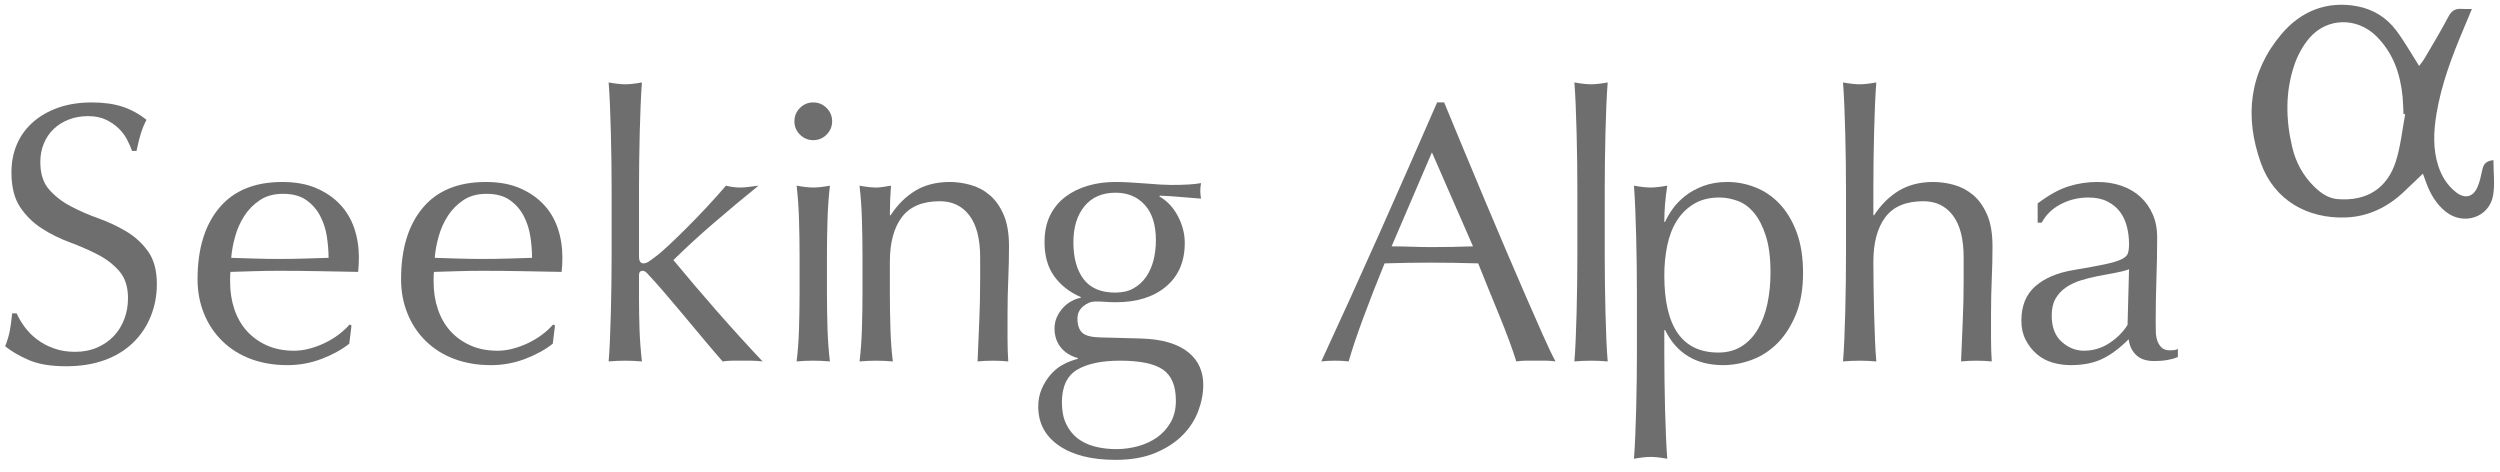 <?xml version="1.0" encoding="UTF-8"?>
<svg width="159px" height="30px" viewBox="0 0 159 30" version="1.1" xmlns="http://www.w3.org/2000/svg" xmlns:xlink="http://www.w3.org/1999/xlink">
    <!-- Generator: Sketch 53.2 (72643) - https://sketchapp.com -->
    <title>Seeking Alpha</title>
    <desc>Created with Sketch.</desc>
    <g id="Page-1" stroke="none" stroke-width="1" fill="none" fill-rule="evenodd">
        <g id="Home-Page" transform="translate(-520, -456)" fill="#6E6E6E">
            <g id="Group-2" transform="translate(-201, 441)">
                <g id="Seeking-Alpha" transform="translate(721.328, 15.302)">
                    <path d="M1.235,20.485 C1.447,20.776 1.706,21.039 2.012,21.274 C2.318,21.509 2.674,21.701 3.083,21.85 C3.491,22 3.945,22.074 4.448,22.074 C4.965,22.074 5.432,21.984 5.848,21.803 C6.263,21.623 6.617,21.38 6.907,21.074 C7.197,20.768 7.421,20.407 7.578,19.991 C7.734,19.576 7.813,19.132 7.813,18.662 C7.813,17.94 7.629,17.367 7.259,16.944 C6.891,16.52 6.432,16.167 5.883,15.884 C5.334,15.602 4.742,15.343 4.106,15.108 C3.471,14.873 2.879,14.579 2.33,14.225 C1.781,13.873 1.322,13.422 0.953,12.873 C0.585,12.323 0.4,11.587 0.4,10.661 C0.4,10.002 0.517,9.401 0.754,8.86 C0.988,8.319 1.33,7.852 1.777,7.46 C2.224,7.068 2.761,6.761 3.388,6.542 C4.016,6.323 4.722,6.213 5.506,6.213 C6.259,6.213 6.911,6.303 7.46,6.483 C8.008,6.664 8.519,6.942 8.99,7.319 C8.848,7.586 8.731,7.868 8.636,8.166 C8.543,8.464 8.448,8.84 8.354,9.296 L8.072,9.296 C7.993,9.076 7.887,8.837 7.754,8.578 C7.621,8.319 7.44,8.08 7.213,7.86 C6.985,7.64 6.714,7.457 6.401,7.307 C6.087,7.158 5.711,7.084 5.271,7.084 C4.832,7.084 4.427,7.154 4.059,7.296 C3.691,7.436 3.369,7.636 3.094,7.895 C2.82,8.154 2.608,8.464 2.46,8.825 C2.31,9.186 2.236,9.578 2.236,10.002 C2.236,10.739 2.42,11.319 2.789,11.743 C3.157,12.167 3.616,12.523 4.166,12.814 C4.714,13.104 5.306,13.363 5.942,13.59 C6.578,13.818 7.17,14.096 7.718,14.425 C8.268,14.756 8.726,15.178 9.095,15.697 C9.464,16.214 9.648,16.905 9.648,17.767 C9.648,18.489 9.519,19.172 9.26,19.814 C9.002,20.458 8.625,21.019 8.131,21.498 C7.636,21.976 7.032,22.344 6.319,22.603 C5.604,22.862 4.793,22.992 3.882,22.992 C2.91,22.992 2.122,22.862 1.518,22.603 C0.914,22.344 0.408,22.05 -1.70530257e-13,21.721 C0.141,21.36 0.239,21.035 0.295,20.744 C0.349,20.454 0.4,20.082 0.447,19.627 L0.729,19.627 C0.855,19.909 1.024,20.195 1.235,20.485" id="Fill-136"></path>
                    <path d="M17.674,12.025 C17.093,12.025 16.602,12.159 16.203,12.425 C15.803,12.692 15.473,13.025 15.214,13.425 C14.954,13.826 14.758,14.265 14.626,14.744 C14.492,15.222 14.409,15.672 14.379,16.096 C14.864,16.112 15.37,16.129 15.896,16.143 C16.422,16.16 16.936,16.167 17.439,16.167 C17.956,16.167 18.482,16.16 19.015,16.143 C19.547,16.129 20.067,16.112 20.569,16.096 C20.569,15.672 20.532,15.225 20.462,14.755 C20.392,14.284 20.25,13.845 20.038,13.437 C19.826,13.029 19.532,12.692 19.155,12.425 C18.779,12.159 18.285,12.025 17.674,12.025 M12.236,17.462 C12.236,15.532 12.695,14.018 13.614,12.92 C14.531,11.822 15.868,11.272 17.627,11.272 C18.457,11.272 19.175,11.402 19.779,11.661 C20.384,11.92 20.89,12.264 21.297,12.696 C21.704,13.128 22.006,13.633 22.203,14.213 C22.399,14.795 22.497,15.414 22.497,16.073 C22.497,16.23 22.494,16.383 22.485,16.532 C22.477,16.681 22.465,16.834 22.451,16.991 C21.604,16.975 20.764,16.96 19.933,16.944 C19.101,16.928 18.262,16.921 17.415,16.921 C16.898,16.921 16.383,16.928 15.873,16.944 C15.363,16.96 14.85,16.975 14.332,16.991 C14.316,17.07 14.309,17.187 14.309,17.343 L14.309,17.649 C14.309,18.261 14.399,18.835 14.579,19.368 C14.758,19.901 15.023,20.36 15.367,20.744 C15.711,21.129 16.136,21.435 16.637,21.662 C17.14,21.889 17.721,22.004 18.38,22.004 C18.694,22.004 19.015,21.961 19.345,21.874 C19.674,21.788 19.994,21.67 20.309,21.521 C20.622,21.372 20.916,21.195 21.192,20.992 C21.465,20.788 21.704,20.568 21.909,20.333 L22.027,20.403 L21.886,21.556 C21.415,21.932 20.831,22.254 20.133,22.521 C19.434,22.788 18.709,22.921 17.956,22.921 C17.108,22.921 16.335,22.792 15.637,22.533 C14.94,22.274 14.335,21.897 13.825,21.403 C13.316,20.909 12.924,20.325 12.649,19.65 C12.374,18.975 12.236,18.246 12.236,17.462" id="Fill-137"></path>
                    <path d="M30.617,12.025 C30.036,12.025 29.546,12.159 29.145,12.425 C28.746,12.692 28.416,13.025 28.157,13.425 C27.898,13.826 27.702,14.265 27.569,14.744 C27.435,15.222 27.353,15.672 27.322,16.096 C27.808,16.112 28.314,16.129 28.84,16.143 C29.365,16.16 29.879,16.167 30.381,16.167 C30.899,16.167 31.425,16.16 31.958,16.143 C32.491,16.129 33.009,16.112 33.511,16.096 C33.511,15.672 33.475,15.225 33.405,14.755 C33.335,14.284 33.193,13.845 32.981,13.437 C32.769,13.029 32.475,12.692 32.099,12.425 C31.722,12.159 31.228,12.025 30.617,12.025 M25.18,17.462 C25.18,15.532 25.639,14.018 26.557,12.92 C27.474,11.822 28.812,11.272 30.569,11.272 C31.401,11.272 32.119,11.402 32.722,11.661 C33.326,11.92 33.833,12.264 34.241,12.696 C34.648,13.128 34.95,13.633 35.146,14.213 C35.343,14.795 35.44,15.414 35.44,16.073 C35.44,16.23 35.436,16.383 35.429,16.532 C35.421,16.681 35.409,16.834 35.393,16.991 C34.547,16.975 33.707,16.96 32.876,16.944 C32.044,16.928 31.205,16.921 30.357,16.921 C29.84,16.921 29.326,16.928 28.816,16.944 C28.306,16.96 27.793,16.975 27.275,16.991 C27.259,17.07 27.251,17.187 27.251,17.343 L27.251,17.649 C27.251,18.261 27.342,18.835 27.522,19.368 C27.702,19.901 27.965,20.36 28.31,20.744 C28.655,21.129 29.079,21.435 29.581,21.662 C30.083,21.889 30.664,22.004 31.322,22.004 C31.637,22.004 31.958,21.961 32.287,21.874 C32.617,21.788 32.938,21.67 33.252,21.521 C33.566,21.372 33.86,21.195 34.135,20.992 C34.409,20.788 34.648,20.568 34.852,20.333 L34.97,20.403 L34.829,21.556 C34.358,21.932 33.773,22.254 33.076,22.521 C32.378,22.788 31.652,22.921 30.899,22.921 C30.052,22.921 29.279,22.792 28.581,22.533 C27.883,22.274 27.278,21.897 26.768,21.403 C26.259,20.909 25.866,20.325 25.593,19.65 C25.317,18.975 25.18,18.246 25.18,17.462" id="Fill-138"></path>
                    <path d="M38.559,9.978 C38.55,9.35 38.538,8.731 38.523,8.119 C38.507,7.506 38.488,6.922 38.464,6.366 C38.441,5.809 38.413,5.334 38.381,4.942 C38.821,5.02 39.174,5.059 39.441,5.059 C39.707,5.059 40.061,5.02 40.499,4.942 C40.468,5.334 40.441,5.809 40.417,6.366 C40.394,6.922 40.374,7.506 40.359,8.119 C40.343,8.731 40.331,9.35 40.324,9.978 C40.315,10.605 40.312,11.186 40.312,11.719 L40.312,16.002 C40.312,16.3 40.406,16.45 40.594,16.45 C40.719,16.45 40.857,16.394 41.006,16.285 C41.155,16.175 41.324,16.049 41.512,15.908 C41.653,15.798 41.892,15.586 42.23,15.273 C42.567,14.959 42.944,14.594 43.359,14.178 C43.775,13.763 44.203,13.32 44.642,12.849 C45.08,12.378 45.481,11.931 45.842,11.507 C46.156,11.586 46.454,11.624 46.737,11.624 C46.909,11.624 47.08,11.614 47.253,11.589 C47.426,11.566 47.646,11.54 47.913,11.507 C46.924,12.307 45.979,13.096 45.078,13.873 C44.174,14.649 43.316,15.437 42.5,16.238 C43.395,17.32 44.316,18.403 45.265,19.485 C46.214,20.568 47.183,21.634 48.172,22.685 C47.905,22.654 47.665,22.638 47.454,22.638 L46.83,22.638 L46.265,22.638 C46.062,22.638 45.85,22.654 45.63,22.685 C45.285,22.293 44.893,21.834 44.454,21.309 C44.014,20.784 43.579,20.261 43.147,19.744 C42.716,19.226 42.304,18.74 41.912,18.285 C41.52,17.83 41.182,17.454 40.9,17.155 C40.853,17.092 40.797,17.038 40.735,16.991 C40.672,16.944 40.61,16.92 40.547,16.92 C40.39,16.92 40.312,17.014 40.312,17.203 L40.312,18.615 C40.312,19.32 40.324,20.006 40.347,20.673 C40.371,21.34 40.421,22.011 40.499,22.685 C40.139,22.654 39.786,22.638 39.441,22.638 C39.096,22.638 38.743,22.654 38.381,22.685 C38.413,22.325 38.441,21.87 38.464,21.321 C38.488,20.772 38.507,20.191 38.523,19.58 C38.538,18.967 38.55,18.348 38.559,17.72 C38.566,17.092 38.571,16.512 38.571,15.979 L38.571,11.719 C38.571,11.186 38.566,10.605 38.559,9.978" id="Fill-139"></path>
                    <path d="M50.525,15.907 C50.525,15.201 50.513,14.46 50.49,13.683 C50.466,12.907 50.416,12.181 50.337,11.507 C50.776,11.586 51.129,11.624 51.396,11.624 C51.663,11.624 52.015,11.586 52.455,11.507 C52.377,12.181 52.326,12.907 52.301,13.683 C52.278,14.46 52.266,15.201 52.266,15.907 L52.266,18.355 C52.266,19.061 52.278,19.802 52.301,20.579 C52.326,21.355 52.377,22.057 52.455,22.684 C52.093,22.653 51.741,22.637 51.396,22.637 C51.05,22.637 50.698,22.653 50.337,22.684 C50.416,22.057 50.466,21.355 50.49,20.579 C50.513,19.802 50.525,19.061 50.525,18.355 L50.525,15.907 Z M50.196,7.412 C50.196,7.083 50.313,6.801 50.548,6.565 C50.784,6.329 51.066,6.212 51.396,6.212 C51.725,6.212 52.007,6.329 52.243,6.565 C52.478,6.801 52.596,7.083 52.596,7.412 C52.596,7.742 52.478,8.024 52.243,8.259 C52.007,8.495 51.725,8.612 51.396,8.612 C51.066,8.612 50.784,8.495 50.548,8.259 C50.313,8.024 50.196,7.742 50.196,7.412 L50.196,7.412 Z" id="Fill-140"></path>
                    <path d="M61.327,13.402 C60.872,12.798 60.244,12.496 59.444,12.496 C58.346,12.496 57.542,12.834 57.032,13.507 C56.522,14.182 56.267,15.131 56.267,16.355 L56.267,18.356 C56.267,19.062 56.279,19.802 56.303,20.58 C56.326,21.356 56.377,22.058 56.456,22.685 C56.095,22.654 55.742,22.638 55.396,22.638 C55.052,22.638 54.698,22.654 54.338,22.685 C54.416,22.058 54.468,21.356 54.491,20.58 C54.515,19.802 54.526,19.062 54.526,18.356 L54.526,15.908 C54.526,15.202 54.515,14.461 54.491,13.684 C54.468,12.908 54.416,12.182 54.338,11.507 C54.776,11.587 55.13,11.625 55.396,11.625 C55.522,11.625 55.659,11.614 55.808,11.59 C55.958,11.566 56.134,11.54 56.338,11.507 C56.291,12.135 56.267,12.763 56.267,13.39 L56.314,13.39 C56.754,12.715 57.279,12.194 57.891,11.825 C58.503,11.457 59.232,11.272 60.08,11.272 C60.518,11.272 60.962,11.335 61.409,11.461 C61.856,11.587 62.261,11.801 62.621,12.108 C62.982,12.414 63.276,12.83 63.504,13.355 C63.731,13.881 63.845,14.551 63.845,15.367 C63.845,16.042 63.829,16.736 63.798,17.45 C63.766,18.164 63.751,18.921 63.751,19.72 L63.751,21.25 C63.751,21.502 63.755,21.749 63.763,21.992 C63.77,22.235 63.782,22.466 63.798,22.685 C63.484,22.654 63.154,22.638 62.809,22.638 C62.48,22.638 62.158,22.654 61.845,22.685 C61.876,21.87 61.911,21.031 61.951,20.168 C61.99,19.305 62.01,18.419 62.01,17.508 L62.01,16.073 C62.01,14.896 61.782,14.006 61.327,13.402" id="Fill-141"></path>
                    <path d="M73.187,14.99 C73.187,14.001 72.952,13.248 72.481,12.73 C72.01,12.213 71.391,11.954 70.623,11.954 C69.775,11.954 69.116,12.24 68.645,12.813 C68.175,13.386 67.94,14.15 67.94,15.107 C67.94,16.095 68.155,16.877 68.586,17.449 C69.018,18.021 69.689,18.307 70.599,18.307 C71.053,18.307 71.442,18.218 71.763,18.037 C72.084,17.857 72.352,17.613 72.564,17.307 C72.776,17.002 72.932,16.648 73.035,16.249 C73.136,15.848 73.187,15.428 73.187,14.99 M74.458,25.179 C74.458,24.238 74.183,23.579 73.634,23.203 C73.085,22.826 72.175,22.637 70.905,22.637 C69.728,22.637 68.818,22.83 68.175,23.215 C67.532,23.598 67.209,24.293 67.209,25.297 C67.209,25.83 67.3,26.285 67.48,26.662 C67.661,27.038 67.904,27.344 68.21,27.58 C68.516,27.815 68.88,27.987 69.304,28.097 C69.728,28.207 70.183,28.262 70.669,28.262 C71.14,28.262 71.603,28.199 72.058,28.074 C72.512,27.948 72.916,27.76 73.27,27.51 C73.623,27.258 73.909,26.94 74.128,26.555 C74.348,26.172 74.458,25.713 74.458,25.179 M66.104,15.107 C66.104,14.448 66.221,13.88 66.457,13.401 C66.692,12.923 67.017,12.527 67.433,12.213 C67.849,11.899 68.328,11.664 68.869,11.507 C69.41,11.35 69.987,11.271 70.599,11.271 C70.897,11.271 71.183,11.279 71.458,11.295 C71.732,11.31 72.082,11.334 72.504,11.365 C72.866,11.397 73.187,11.421 73.47,11.436 C73.752,11.452 73.979,11.46 74.152,11.46 C75.031,11.46 75.666,11.421 76.058,11.342 C76.042,11.421 76.031,11.503 76.023,11.589 C76.015,11.676 76.011,11.758 76.011,11.836 C76.011,11.915 76.015,11.997 76.023,12.083 C76.031,12.17 76.042,12.252 76.058,12.331 C75.603,12.3 75.16,12.263 74.729,12.224 C74.297,12.185 73.87,12.158 73.446,12.142 L73.399,12.189 C73.885,12.456 74.278,12.868 74.576,13.425 C74.874,13.981 75.023,14.558 75.023,15.154 C75.023,16.331 74.626,17.253 73.834,17.92 C73.041,18.587 71.979,18.92 70.646,18.92 C70.426,18.92 70.21,18.912 69.999,18.896 C69.787,18.881 69.571,18.873 69.351,18.873 C69.069,18.873 68.806,18.974 68.563,19.178 C68.32,19.383 68.198,19.641 68.198,19.955 C68.198,20.363 68.296,20.661 68.493,20.849 C68.689,21.038 69.053,21.139 69.586,21.155 C70.026,21.171 70.458,21.182 70.881,21.19 C71.304,21.199 71.736,21.211 72.175,21.225 C72.897,21.242 73.513,21.328 74.023,21.485 C74.533,21.641 74.949,21.853 75.27,22.12 C75.591,22.386 75.827,22.692 75.976,23.038 C76.125,23.383 76.2,23.76 76.2,24.168 C76.2,24.717 76.093,25.273 75.881,25.839 C75.67,26.403 75.34,26.913 74.893,27.368 C74.446,27.823 73.87,28.199 73.164,28.498 C72.458,28.796 71.611,28.945 70.623,28.945 C69.1,28.945 67.9,28.642 67.022,28.039 C66.143,27.434 65.704,26.606 65.704,25.555 C65.704,25.148 65.778,24.771 65.927,24.427 C66.077,24.081 66.268,23.775 66.504,23.509 C66.74,23.241 67.005,23.03 67.304,22.873 C67.602,22.716 67.908,22.598 68.222,22.52 L68.222,22.473 C67.735,22.332 67.367,22.096 67.116,21.767 C66.865,21.437 66.74,21.046 66.74,20.591 C66.74,20.324 66.791,20.081 66.892,19.861 C66.994,19.641 67.124,19.445 67.281,19.272 C67.437,19.1 67.618,18.959 67.822,18.849 C68.026,18.739 68.222,18.669 68.41,18.637 L68.41,18.59 C67.688,18.276 67.124,17.834 66.715,17.261 C66.308,16.688 66.104,15.97 66.104,15.107" id="Fill-142"></path>
                    <path d="M88.178,15.366 C88.585,15.366 89.009,15.374 89.449,15.389 C89.888,15.405 90.311,15.413 90.719,15.413 C91.158,15.413 91.598,15.41 92.037,15.401 C92.476,15.393 92.915,15.382 93.355,15.366 L90.742,9.388 L88.178,15.366 Z M98.603,22.684 C98.383,22.653 98.175,22.637 97.979,22.637 L97.356,22.637 L96.732,22.637 C96.535,22.637 96.327,22.653 96.109,22.684 C95.998,22.324 95.849,21.888 95.661,21.379 C95.473,20.869 95.265,20.336 95.037,19.779 C94.81,19.221 94.578,18.657 94.343,18.084 C94.108,17.512 93.888,16.967 93.685,16.449 C93.182,16.433 92.672,16.422 92.155,16.414 C91.637,16.405 91.119,16.401 90.602,16.401 C90.115,16.401 89.637,16.405 89.166,16.414 C88.696,16.422 88.217,16.433 87.731,16.449 C87.229,17.673 86.774,18.838 86.366,19.943 C85.957,21.05 85.652,21.964 85.448,22.684 C85.181,22.653 84.891,22.637 84.577,22.637 C84.263,22.637 83.973,22.653 83.706,22.684 C84.977,19.939 86.216,17.21 87.425,14.495 C88.633,11.781 89.849,9.02 91.073,6.212 L91.52,6.212 C91.896,7.122 92.304,8.106 92.743,9.165 C93.182,10.224 93.629,11.295 94.084,12.378 C94.539,13.46 94.994,14.535 95.449,15.601 C95.905,16.669 96.332,17.661 96.732,18.578 C97.132,19.496 97.492,20.316 97.815,21.038 C98.136,21.76 98.399,22.308 98.603,22.684 L98.603,22.684 Z" id="Fill-143"></path>
                    <path d="M99.98,9.978 C99.971,9.35 99.959,8.731 99.944,8.119 C99.928,7.506 99.909,6.922 99.885,6.366 C99.862,5.809 99.834,5.334 99.803,4.942 C100.242,5.02 100.595,5.059 100.862,5.059 C101.128,5.059 101.482,5.02 101.921,4.942 C101.889,5.334 101.863,5.809 101.838,6.366 C101.815,6.922 101.795,7.506 101.78,8.119 C101.764,8.731 101.752,9.35 101.745,9.978 C101.737,10.605 101.733,11.186 101.733,11.719 L101.733,15.979 C101.733,16.512 101.737,17.092 101.745,17.72 C101.752,18.348 101.764,18.967 101.78,19.58 C101.795,20.191 101.815,20.772 101.838,21.321 C101.863,21.87 101.889,22.325 101.921,22.685 C101.56,22.654 101.208,22.638 100.862,22.638 C100.517,22.638 100.164,22.654 99.803,22.685 C99.834,22.325 99.862,21.87 99.885,21.321 C99.909,20.772 99.928,20.191 99.944,19.58 C99.959,18.967 99.971,18.348 99.98,17.72 C99.987,17.092 99.992,16.512 99.992,15.979 L99.992,11.719 C99.992,11.186 99.987,10.605 99.98,9.978" id="Fill-144"></path>
                    <path d="M112.276,17.037 C112.276,16.096 112.177,15.319 111.981,14.707 C111.785,14.096 111.535,13.605 111.228,13.236 C110.922,12.868 110.573,12.613 110.181,12.472 C109.789,12.331 109.405,12.26 109.028,12.26 C108.401,12.26 107.863,12.393 107.416,12.66 C106.969,12.927 106.604,13.283 106.322,13.73 C106.04,14.178 105.836,14.704 105.71,15.308 C105.585,15.911 105.522,16.551 105.522,17.225 C105.522,20.488 106.667,22.12 108.958,22.12 C109.522,22.12 110.012,21.991 110.428,21.731 C110.843,21.473 111.189,21.112 111.464,20.649 C111.738,20.186 111.942,19.645 112.076,19.025 C112.209,18.406 112.276,17.743 112.276,17.037 L112.276,17.037 Z M103.78,18.355 C103.78,17.821 103.776,17.241 103.768,16.613 C103.76,15.986 103.749,15.362 103.733,14.743 C103.717,14.123 103.698,13.531 103.674,12.966 C103.651,12.401 103.624,11.915 103.592,11.507 C104.031,11.586 104.384,11.624 104.651,11.624 C104.918,11.624 105.271,11.586 105.71,11.507 C105.647,11.915 105.6,12.307 105.569,12.683 C105.537,13.059 105.522,13.436 105.522,13.813 L105.569,13.813 C105.678,13.562 105.836,13.292 106.04,13.001 C106.243,12.711 106.506,12.436 106.828,12.178 C107.149,11.919 107.538,11.703 107.993,11.53 C108.448,11.358 108.965,11.271 109.546,11.271 C110.142,11.271 110.73,11.386 111.311,11.613 C111.891,11.841 112.405,12.189 112.852,12.66 C113.299,13.131 113.66,13.73 113.935,14.46 C114.209,15.189 114.346,16.057 114.346,17.06 C114.346,18.064 114.197,18.935 113.9,19.673 C113.601,20.41 113.213,21.022 112.735,21.509 C112.255,21.995 111.711,22.351 111.099,22.579 C110.487,22.807 109.876,22.92 109.263,22.92 C107.538,22.92 106.306,22.175 105.569,20.684 L105.522,20.684 L105.522,22.167 C105.522,22.669 105.525,23.229 105.534,23.849 C105.542,24.47 105.553,25.086 105.569,25.697 C105.585,26.309 105.604,26.893 105.628,27.45 C105.651,28.007 105.678,28.481 105.71,28.874 C105.271,28.796 104.918,28.757 104.651,28.757 C104.384,28.757 104.031,28.796 103.592,28.874 C103.624,28.481 103.651,28.007 103.674,27.45 C103.698,26.893 103.717,26.309 103.733,25.697 C103.749,25.086 103.76,24.47 103.768,23.849 C103.776,23.229 103.78,22.669 103.78,22.167 L103.78,18.355 Z" id="Fill-145"></path>
                    <path d="M117.065,9.978 C117.056,9.35 117.044,8.731 117.029,8.119 C117.013,7.506 116.994,6.922 116.97,6.366 C116.947,5.809 116.919,5.334 116.888,4.942 C117.327,5.02 117.68,5.059 117.947,5.059 C118.213,5.059 118.567,5.02 119.006,4.942 C118.974,5.334 118.947,5.804 118.923,6.354 C118.9,6.903 118.88,7.479 118.865,8.083 C118.849,8.687 118.837,9.295 118.83,9.907 C118.822,10.519 118.818,11.083 118.818,11.602 L118.818,13.39 L118.865,13.39 C119.303,12.715 119.83,12.194 120.442,11.825 C121.053,11.457 121.783,11.272 122.63,11.272 C123.069,11.272 123.512,11.334 123.96,11.46 C124.407,11.586 124.81,11.801 125.171,12.108 C125.533,12.414 125.827,12.83 126.054,13.355 C126.282,13.88 126.395,14.551 126.395,15.367 C126.395,16.041 126.379,16.736 126.348,17.45 C126.317,18.164 126.301,18.92 126.301,19.72 L126.301,21.249 C126.301,21.501 126.305,21.749 126.313,21.992 C126.321,22.235 126.333,22.466 126.348,22.685 C126.034,22.654 125.705,22.638 125.36,22.638 C125.031,22.638 124.709,22.654 124.395,22.685 C124.426,21.87 124.461,21.031 124.501,20.167 C124.54,19.305 124.56,18.418 124.56,17.508 L124.56,16.073 C124.56,14.896 124.333,14.006 123.877,13.402 C123.422,12.798 122.794,12.496 121.995,12.496 C120.896,12.496 120.092,12.833 119.583,13.507 C119.073,14.182 118.818,15.131 118.818,16.355 C118.818,16.794 118.822,17.304 118.83,17.884 C118.837,18.465 118.849,19.049 118.865,19.638 C118.88,20.226 118.9,20.795 118.923,21.344 C118.947,21.893 118.974,22.34 119.006,22.685 C118.645,22.654 118.292,22.638 117.947,22.638 C117.602,22.638 117.249,22.654 116.888,22.685 C116.919,22.325 116.947,21.87 116.97,21.321 C116.994,20.772 117.013,20.191 117.029,19.58 C117.044,18.967 117.056,18.348 117.065,17.72 C117.072,17.092 117.077,16.512 117.077,15.979 L117.077,11.719 C117.077,11.186 117.072,10.605 117.065,9.978" id="Fill-146"></path>
                    <path d="M135.079,16.825 C134.812,16.92 134.503,16.998 134.149,17.06 C133.797,17.123 133.44,17.19 133.079,17.261 C132.718,17.331 132.361,17.422 132.009,17.531 C131.655,17.641 131.342,17.79 131.067,17.978 C130.793,18.167 130.573,18.402 130.408,18.684 C130.243,18.967 130.161,19.328 130.161,19.766 C130.161,20.505 130.373,21.061 130.797,21.437 C131.22,21.814 131.69,22.003 132.208,22.003 C132.805,22.003 133.35,21.838 133.844,21.509 C134.338,21.179 134.719,20.795 134.985,20.355 L135.079,16.825 Z M129.267,12.637 C129.973,12.103 130.624,11.742 131.22,11.554 C131.816,11.365 132.428,11.271 133.056,11.271 C133.62,11.271 134.138,11.353 134.608,11.518 C135.079,11.683 135.479,11.919 135.808,12.224 C136.139,12.53 136.397,12.899 136.586,13.331 C136.774,13.762 136.868,14.236 136.868,14.755 C136.868,15.648 136.852,16.539 136.821,17.426 C136.789,18.312 136.774,19.249 136.774,20.237 C136.774,20.426 136.777,20.626 136.785,20.838 C136.793,21.05 136.828,21.237 136.891,21.402 C136.954,21.567 137.045,21.705 137.162,21.814 C137.28,21.924 137.456,21.979 137.691,21.979 C137.769,21.979 137.852,21.975 137.938,21.967 C138.024,21.96 138.107,21.931 138.185,21.885 L138.185,22.402 C138.013,22.481 137.798,22.544 137.539,22.591 C137.28,22.637 136.993,22.661 136.68,22.661 C136.178,22.661 135.793,22.532 135.526,22.273 C135.26,22.014 135.103,21.68 135.056,21.273 C134.491,21.838 133.934,22.254 133.385,22.52 C132.836,22.787 132.161,22.92 131.361,22.92 C130.969,22.92 130.585,22.865 130.208,22.756 C129.832,22.645 129.498,22.466 129.208,22.215 C128.918,21.964 128.682,21.661 128.502,21.308 C128.321,20.955 128.231,20.552 128.231,20.096 C128.231,19.155 128.525,18.426 129.114,17.908 C129.702,17.389 130.514,17.045 131.55,16.872 C132.396,16.731 133.059,16.609 133.538,16.508 C134.017,16.405 134.369,16.3 134.597,16.19 C134.824,16.08 134.962,15.951 135.009,15.802 C135.056,15.652 135.079,15.46 135.079,15.224 C135.079,14.833 135.032,14.457 134.938,14.096 C134.845,13.735 134.695,13.421 134.491,13.154 C134.287,12.887 134.02,12.672 133.691,12.507 C133.361,12.342 132.962,12.26 132.491,12.26 C131.863,12.26 131.279,12.401 130.737,12.683 C130.196,12.966 129.792,13.358 129.525,13.86 L129.267,13.86 L129.267,12.637 Z" id="Fill-147"></path>
                    <path d="M152.642,6.968 C152.606,6.96 152.57,6.953 152.533,6.946 C152.515,6.581 152.512,6.217 152.477,5.855 C152.333,4.38 151.869,3.038 150.783,1.978 C149.565,0.787 147.675,0.816 146.562,2.104 C146.144,2.587 145.811,3.195 145.602,3.801 C145.007,5.527 145.044,7.302 145.457,9.06 C145.684,10.025 146.155,10.89 146.879,11.59 C147.288,11.985 147.75,12.309 148.336,12.36 C150.163,12.516 151.497,11.702 152.05,9.955 C152.354,8.993 152.452,7.966 152.642,6.968 M158.254,9.882 C158.254,10.663 158.356,11.415 158.233,12.127 C157.99,13.53 156.348,14.066 155.217,13.159 C154.623,12.683 154.248,12.044 153.985,11.337 C153.918,11.158 153.856,10.979 153.77,10.741 C153.363,11.129 152.989,11.482 152.619,11.839 C151.561,12.863 150.295,13.485 148.83,13.53 C146.448,13.605 144.323,12.459 143.466,10.071 C142.407,7.116 142.717,4.299 144.776,1.864 C145.998,0.419 147.647,-0.266 149.588,0.095 C150.599,0.284 151.455,0.812 152.071,1.633 C152.601,2.342 153.037,3.122 153.528,3.892 C153.618,3.768 153.77,3.59 153.886,3.391 C154.396,2.522 154.919,1.659 155.386,0.767 C155.585,0.387 155.825,0.227 156.235,0.265 C156.424,0.282 156.616,0.268 156.886,0.268 C156.695,0.726 156.537,1.109 156.375,1.489 C155.627,3.257 154.944,5.046 154.63,6.952 C154.447,8.067 154.395,9.182 154.756,10.277 C154.972,10.93 155.33,11.493 155.871,11.922 C156.421,12.358 156.95,12.247 157.234,11.609 C157.385,11.269 157.461,10.891 157.54,10.524 C157.611,10.199 157.719,9.939 158.254,9.882" id="Fill-148"></path>
                </g>
            </g>
        </g>
    </g>
</svg>